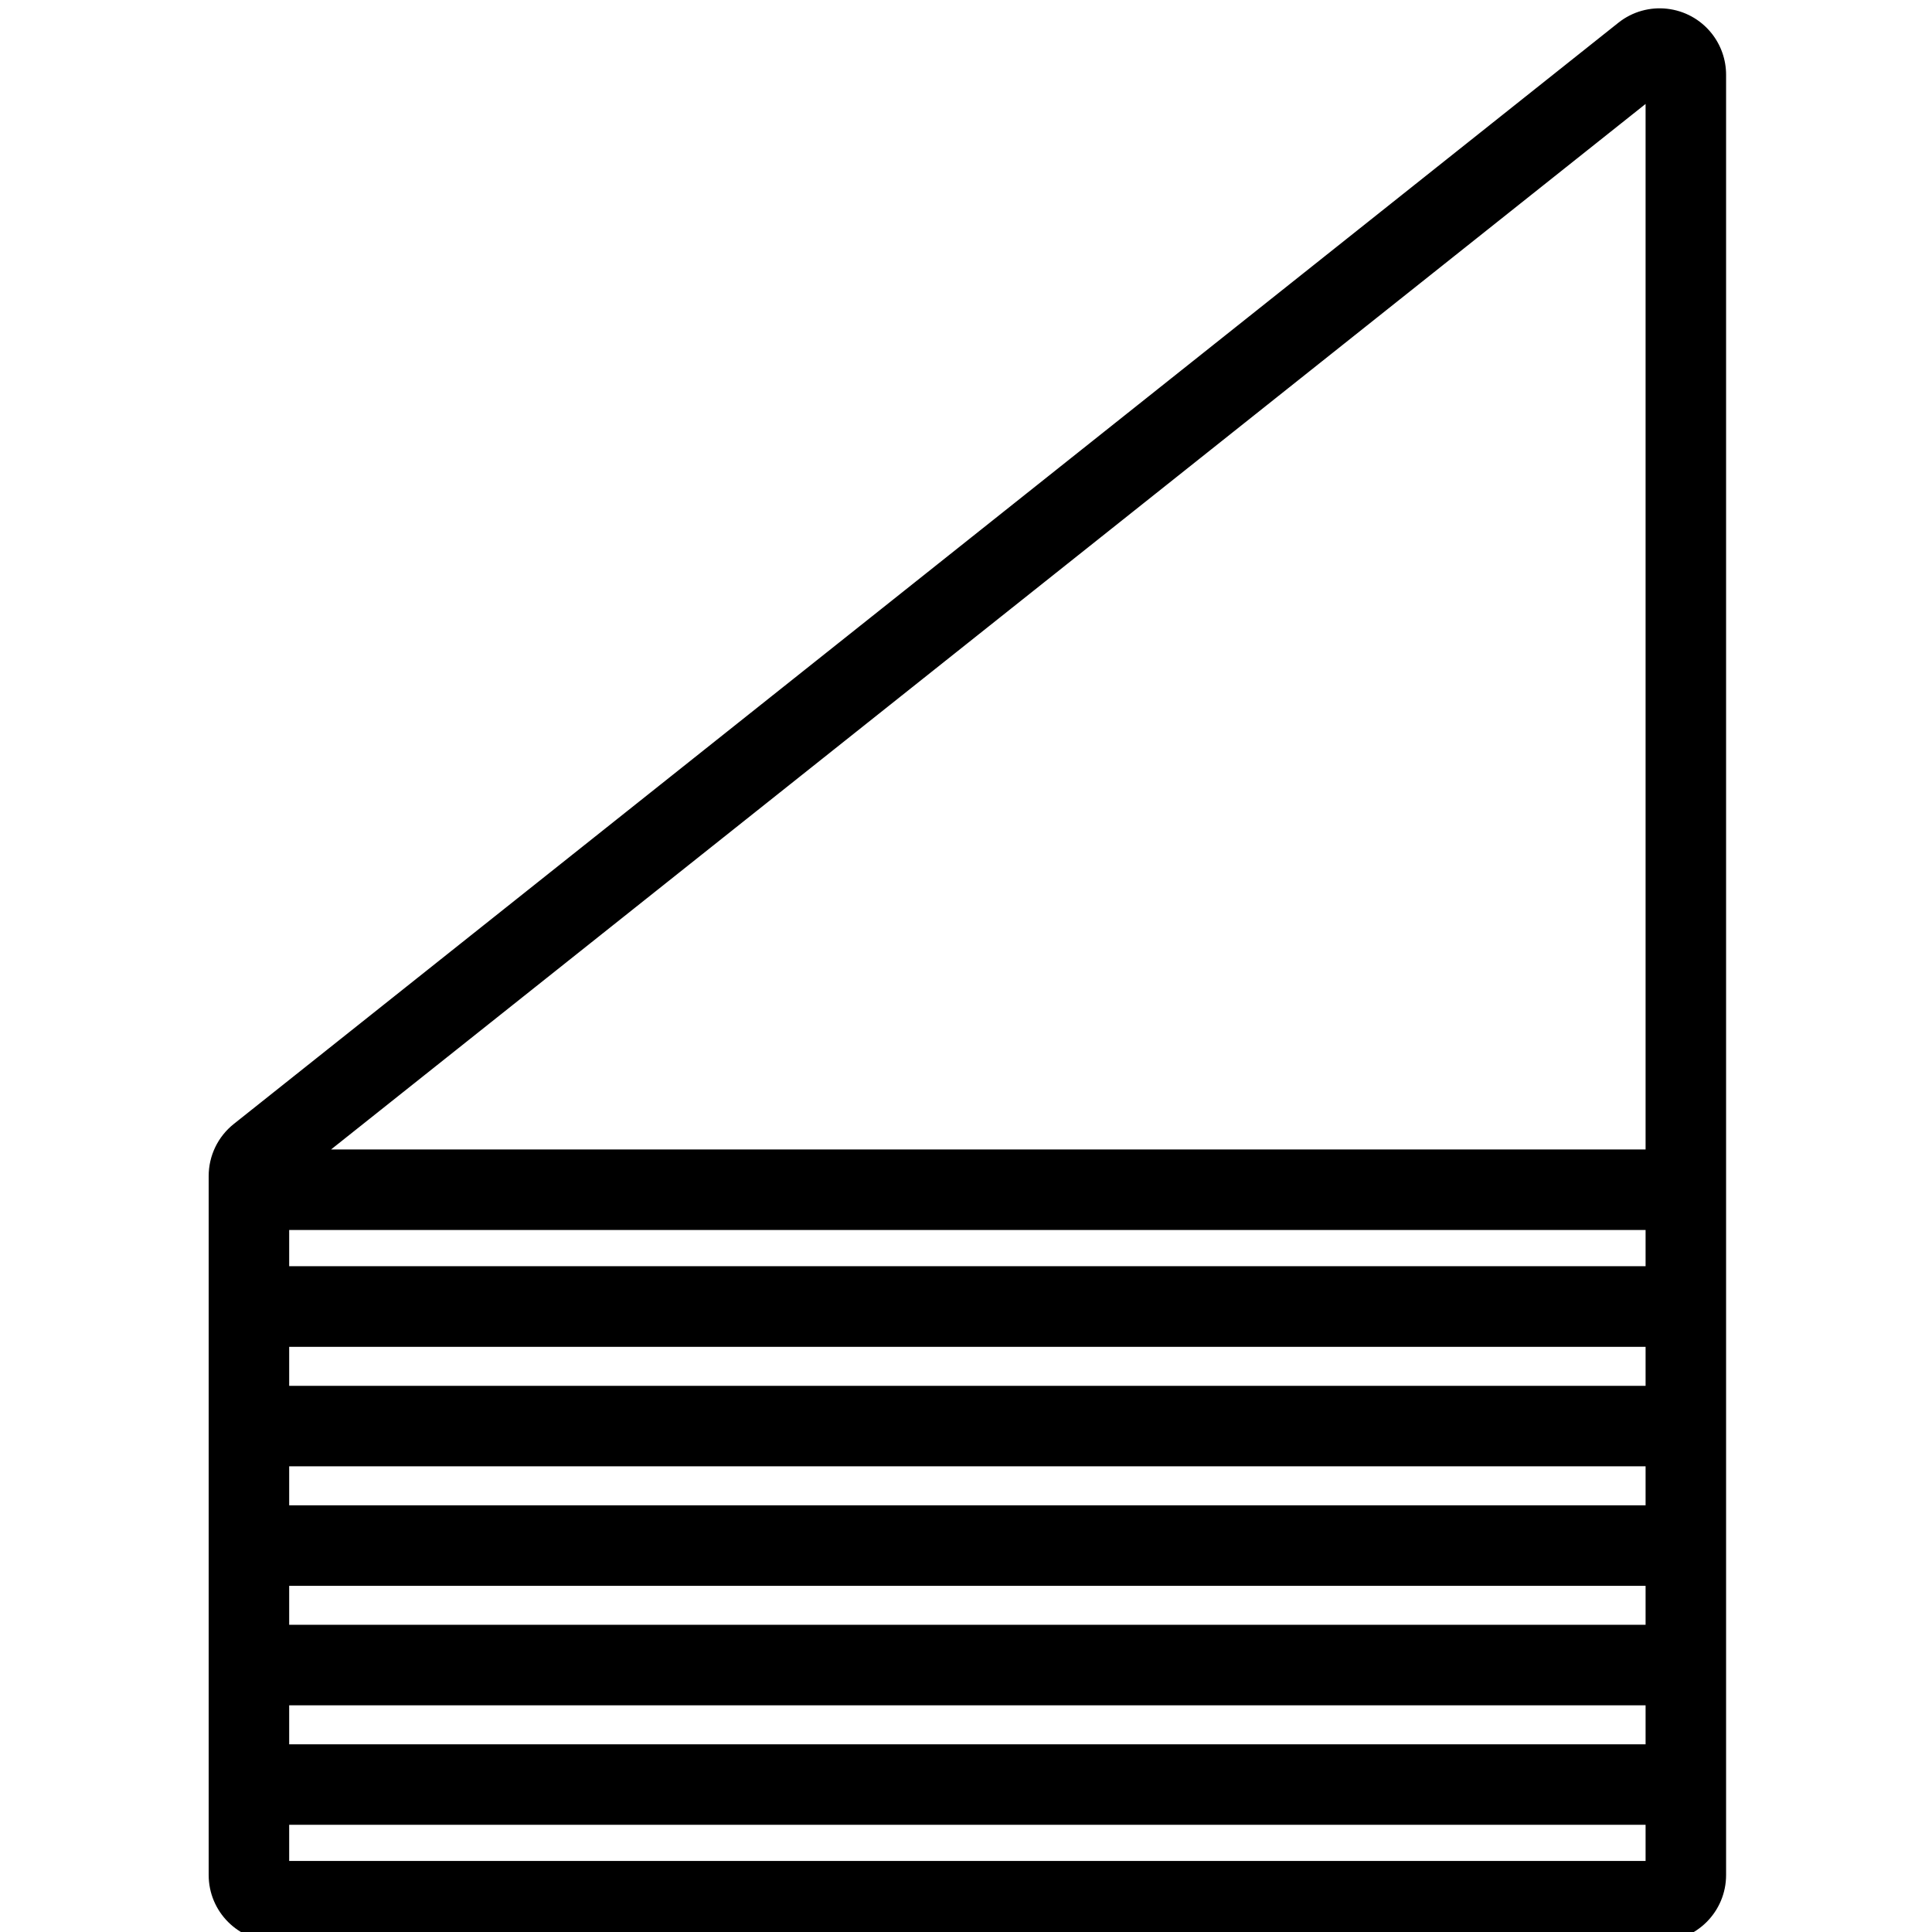 <svg height="960" viewBox="0 0 960 960" width="960" xmlns="http://www.w3.org/2000/svg"><path d="m850.51 16.597c4.644 5.839 7.173 13.08 7.173 20.542v894.556c0 18.225-14.775 33-33 33h-687.991c-18.225 0-33-14.775-33-33v-347.362c0-10.058 4.587-19.566 12.458-25.827l687.991-547.194c14.264-11.345 35.024-8.978 46.369 5.285zm-32.829 890.136h-673.99l.001 17.96h673.99zm0-59.376h-673.99v19.376h673.99zm0-59.376h-673.99v19.376h673.99zm0-59.376h-673.99v19.376h673.99zm0-59.376h-673.99v19.376h673.99zm0-58.06h-673.99v18h673.99zm.001-559.519-653.196 519.519h653.195z"/></svg>
